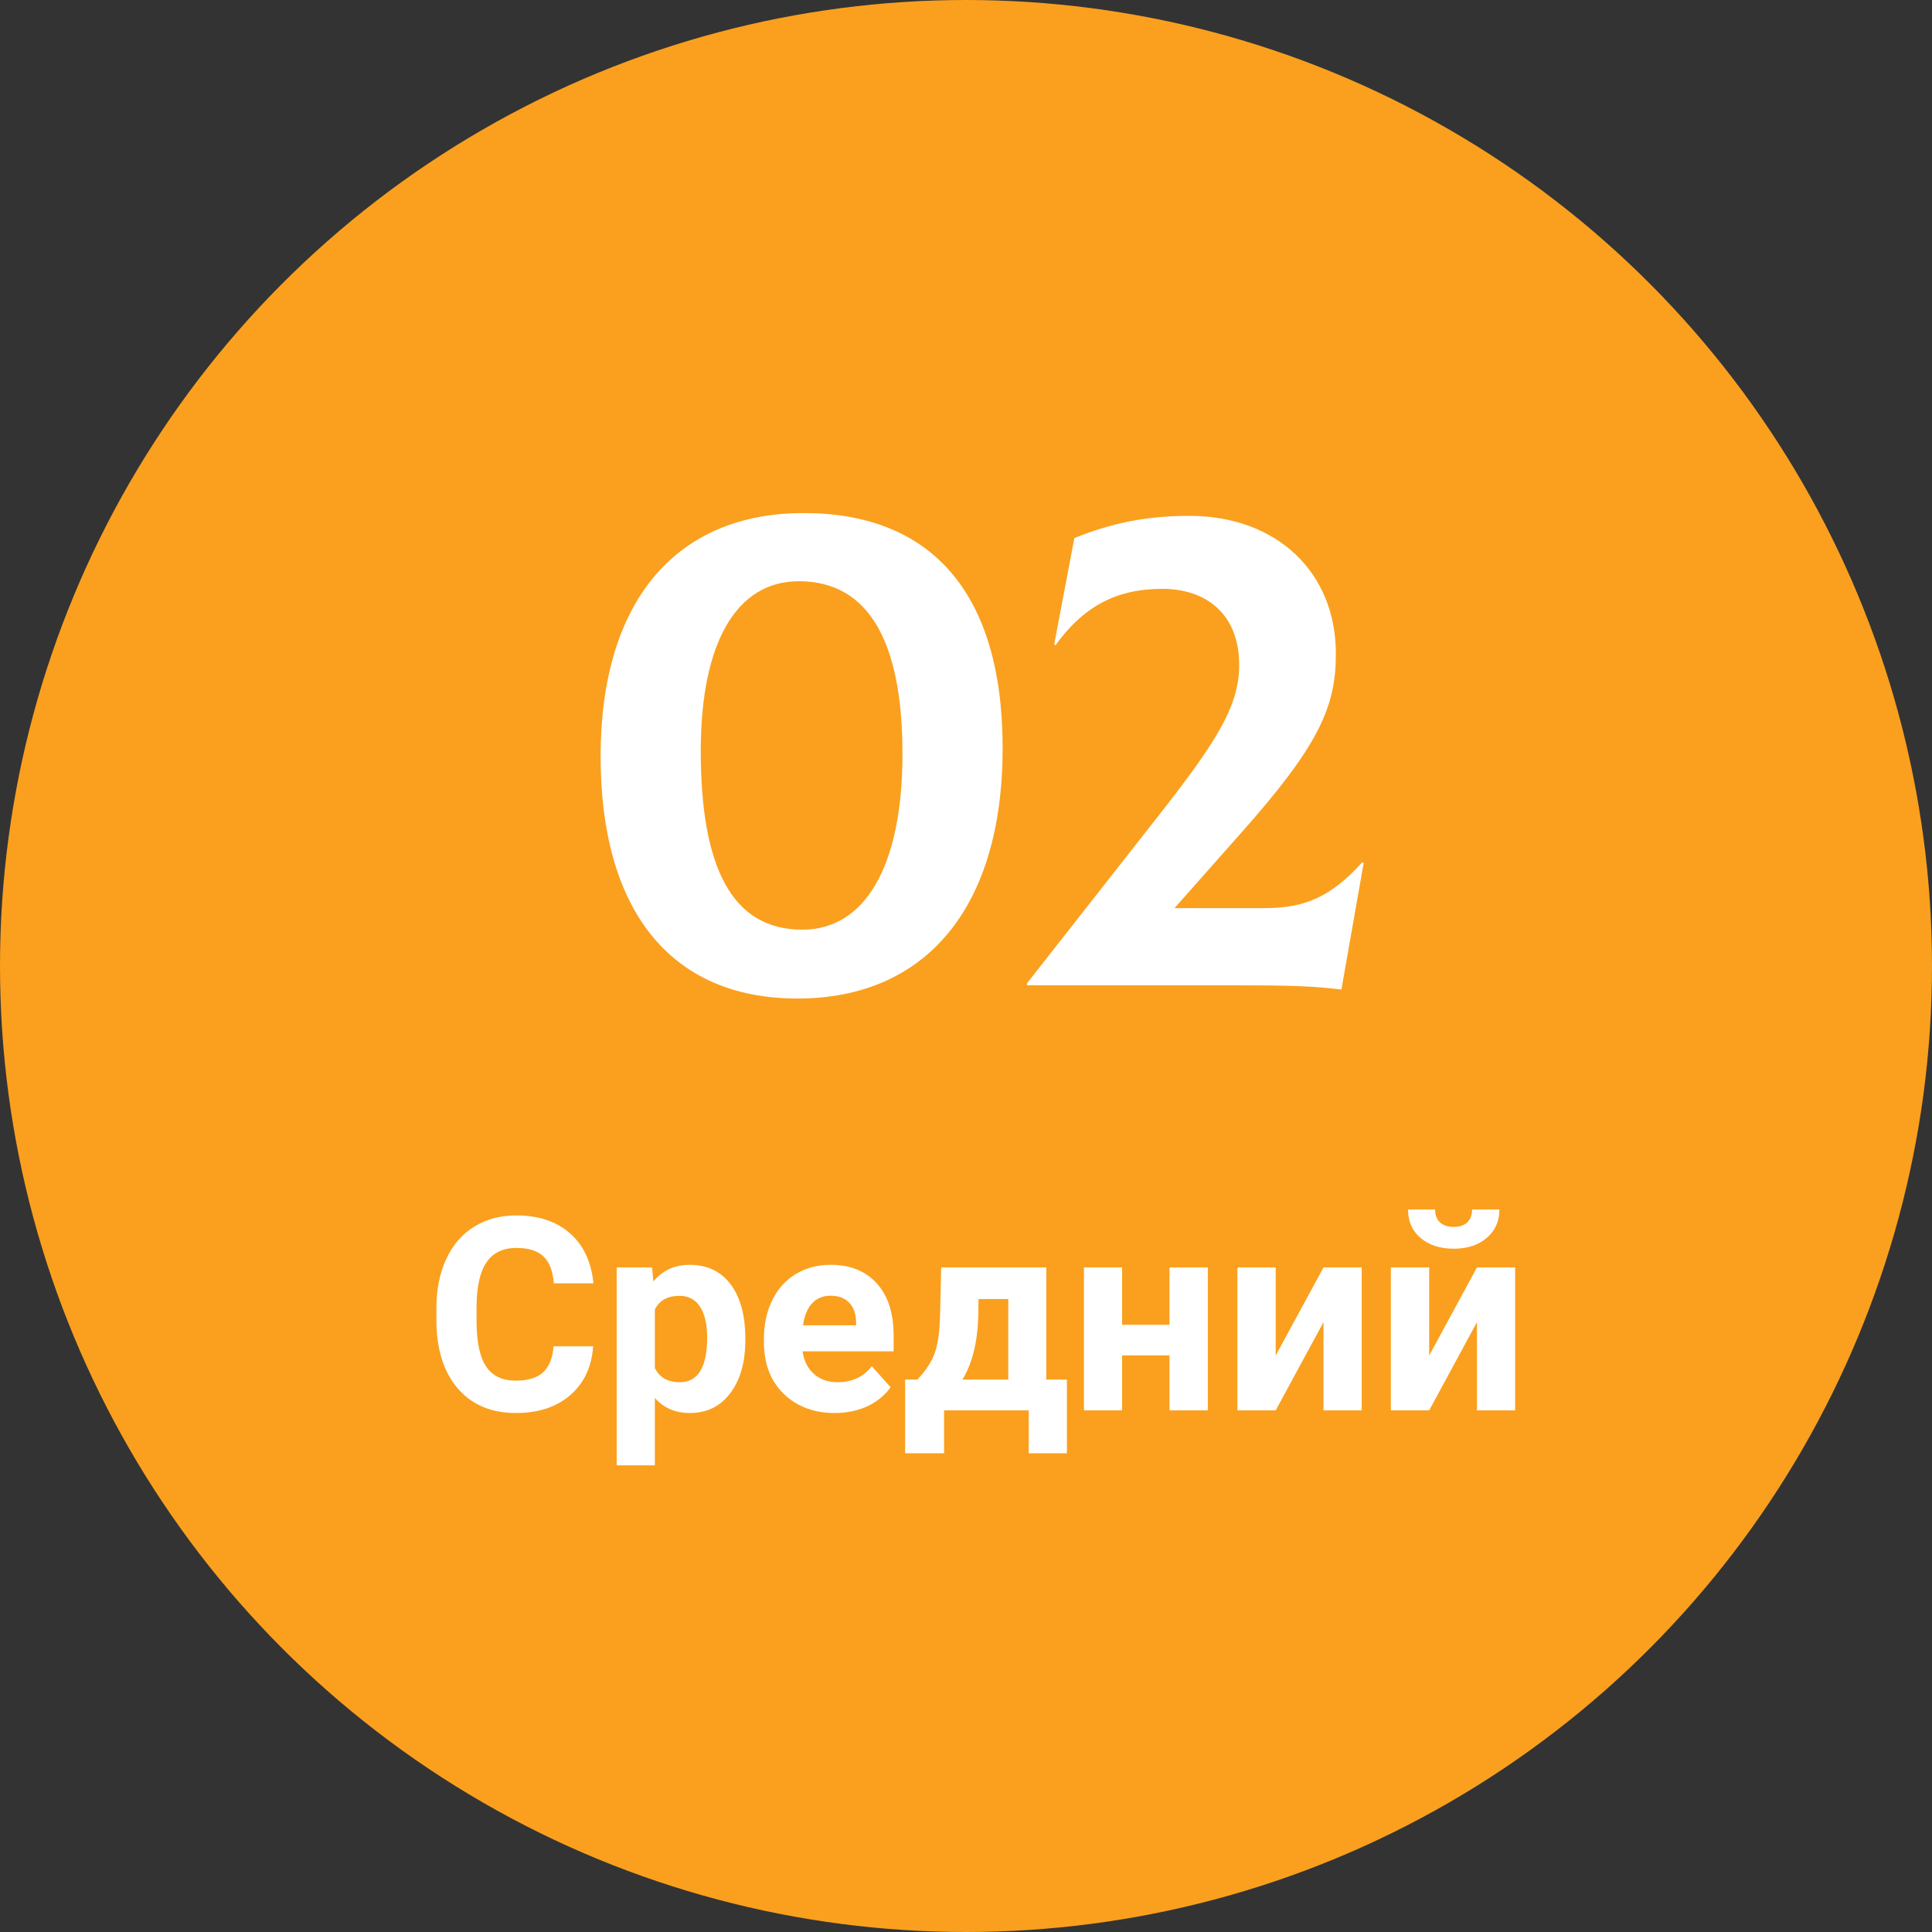 <svg width="100" height="100" viewBox="0 0 100 100" fill="none" xmlns="http://www.w3.org/2000/svg">
<rect x="0" y="0" width="100" height="100" fill="#333333" stroke="none"/>
<circle cx="50" cy="50" r="50" fill="#FAA01E"/>
<path d="M41.276 51.684C47.9 51.684 51.896 47.004 51.896 38.724C51.896 30.588 48.116 26.556 41.6 26.556C34.976 26.556 31.088 31.128 31.088 39.156C31.088 47.004 34.616 51.684 41.276 51.684ZM41.528 48.12C37.856 48.12 36.272 44.844 36.272 38.868C36.272 33.216 38.144 30.084 41.348 30.084C44.984 30.084 46.712 33.252 46.712 39.012C46.712 44.916 44.732 48.12 41.528 48.12ZM70.512 44.628C68.892 46.428 67.524 47.004 65.472 47.004H60.792L64.14 43.224C68.28 38.58 69.144 36.6 69.144 33.828C69.144 29.652 66.12 26.7 61.548 26.7C59.388 26.7 57.552 27.06 55.608 27.852L54.564 33.36L54.636 33.396C56.364 30.984 58.308 30.48 60.18 30.48C62.34 30.48 64.176 31.704 64.14 34.512C64.104 36.636 62.88 38.508 59.856 42.36L53.16 50.892V51H64.068C66.624 51 67.956 51.036 69.432 51.216L70.584 44.664L70.512 44.628Z" fill="white"/>
<path d="M30.702 69.685C30.625 70.755 30.228 71.599 29.513 72.214C28.802 72.829 27.863 73.137 26.696 73.137C25.42 73.137 24.415 72.708 23.682 71.852C22.953 70.99 22.588 69.81 22.588 68.311V67.702C22.588 66.745 22.756 65.902 23.094 65.173C23.431 64.444 23.912 63.885 24.536 63.498C25.165 63.106 25.894 62.91 26.724 62.91C27.872 62.91 28.797 63.218 29.499 63.833C30.201 64.448 30.606 65.312 30.716 66.424H28.665C28.615 65.781 28.435 65.316 28.125 65.029C27.82 64.738 27.352 64.592 26.724 64.592C26.04 64.592 25.527 64.838 25.186 65.33C24.848 65.818 24.675 66.576 24.666 67.606V68.358C24.666 69.434 24.828 70.22 25.151 70.717C25.48 71.213 25.994 71.462 26.696 71.462C27.33 71.462 27.801 71.318 28.111 71.031C28.426 70.74 28.606 70.291 28.651 69.685H30.702ZM38.577 69.37C38.577 70.509 38.317 71.423 37.798 72.111C37.283 72.795 36.586 73.137 35.706 73.137C34.959 73.137 34.355 72.877 33.895 72.357V75.844H31.919V65.603H33.751L33.819 66.328C34.298 65.754 34.922 65.467 35.692 65.467C36.604 65.467 37.312 65.804 37.818 66.478C38.324 67.153 38.577 68.083 38.577 69.268V69.37ZM36.602 69.227C36.602 68.538 36.478 68.007 36.232 67.634C35.991 67.26 35.638 67.073 35.173 67.073C34.553 67.073 34.127 67.31 33.895 67.784V70.812C34.136 71.3 34.567 71.544 35.187 71.544C36.13 71.544 36.602 70.772 36.602 69.227ZM43.212 73.137C42.127 73.137 41.243 72.804 40.56 72.139C39.88 71.473 39.541 70.587 39.541 69.48V69.288C39.541 68.545 39.685 67.882 39.972 67.299C40.259 66.711 40.664 66.26 41.188 65.945C41.717 65.626 42.319 65.467 42.993 65.467C44.005 65.467 44.8 65.786 45.379 66.424C45.962 67.062 46.254 67.966 46.254 69.138V69.944H41.544C41.608 70.427 41.799 70.815 42.118 71.106C42.442 71.398 42.85 71.544 43.342 71.544C44.103 71.544 44.698 71.268 45.126 70.717L46.097 71.804C45.8 72.223 45.399 72.551 44.894 72.788C44.388 73.02 43.827 73.137 43.212 73.137ZM42.986 67.066C42.594 67.066 42.275 67.199 42.029 67.463C41.788 67.727 41.633 68.106 41.565 68.598H44.312V68.44C44.303 68.003 44.185 67.666 43.957 67.429C43.729 67.187 43.406 67.066 42.986 67.066ZM47.484 71.407C47.931 70.933 48.234 70.464 48.394 69.999C48.553 69.534 48.642 68.876 48.66 68.023L48.715 65.603H54.156V71.407H55.223V75.222H53.247V73H48.865V75.222H46.849V71.407H47.484ZM49.815 71.407H52.188V67.237H50.649L50.636 68.126C50.595 69.484 50.321 70.578 49.815 71.407ZM62.517 73H60.534V70.156H58.08V73H56.105V65.603H58.08V68.57H60.534V65.603H62.517V73ZM68.505 65.603H70.481V73H68.505V68.434L66.03 73H64.048V65.603H66.03V70.163L68.505 65.603ZM76.448 65.603H78.424V73H76.448V68.434L73.974 73H71.991V65.603H73.974V70.163L76.448 65.603ZM77.61 62.602C77.61 63.209 77.392 63.699 76.954 64.072C76.521 64.446 75.951 64.633 75.245 64.633C74.539 64.633 73.967 64.448 73.529 64.079C73.096 63.71 72.88 63.218 72.88 62.602H74.281C74.281 62.89 74.366 63.113 74.534 63.273C74.707 63.427 74.944 63.505 75.245 63.505C75.541 63.505 75.774 63.427 75.942 63.273C76.111 63.113 76.195 62.89 76.195 62.602H77.61Z" fill="white"/>
</svg>
